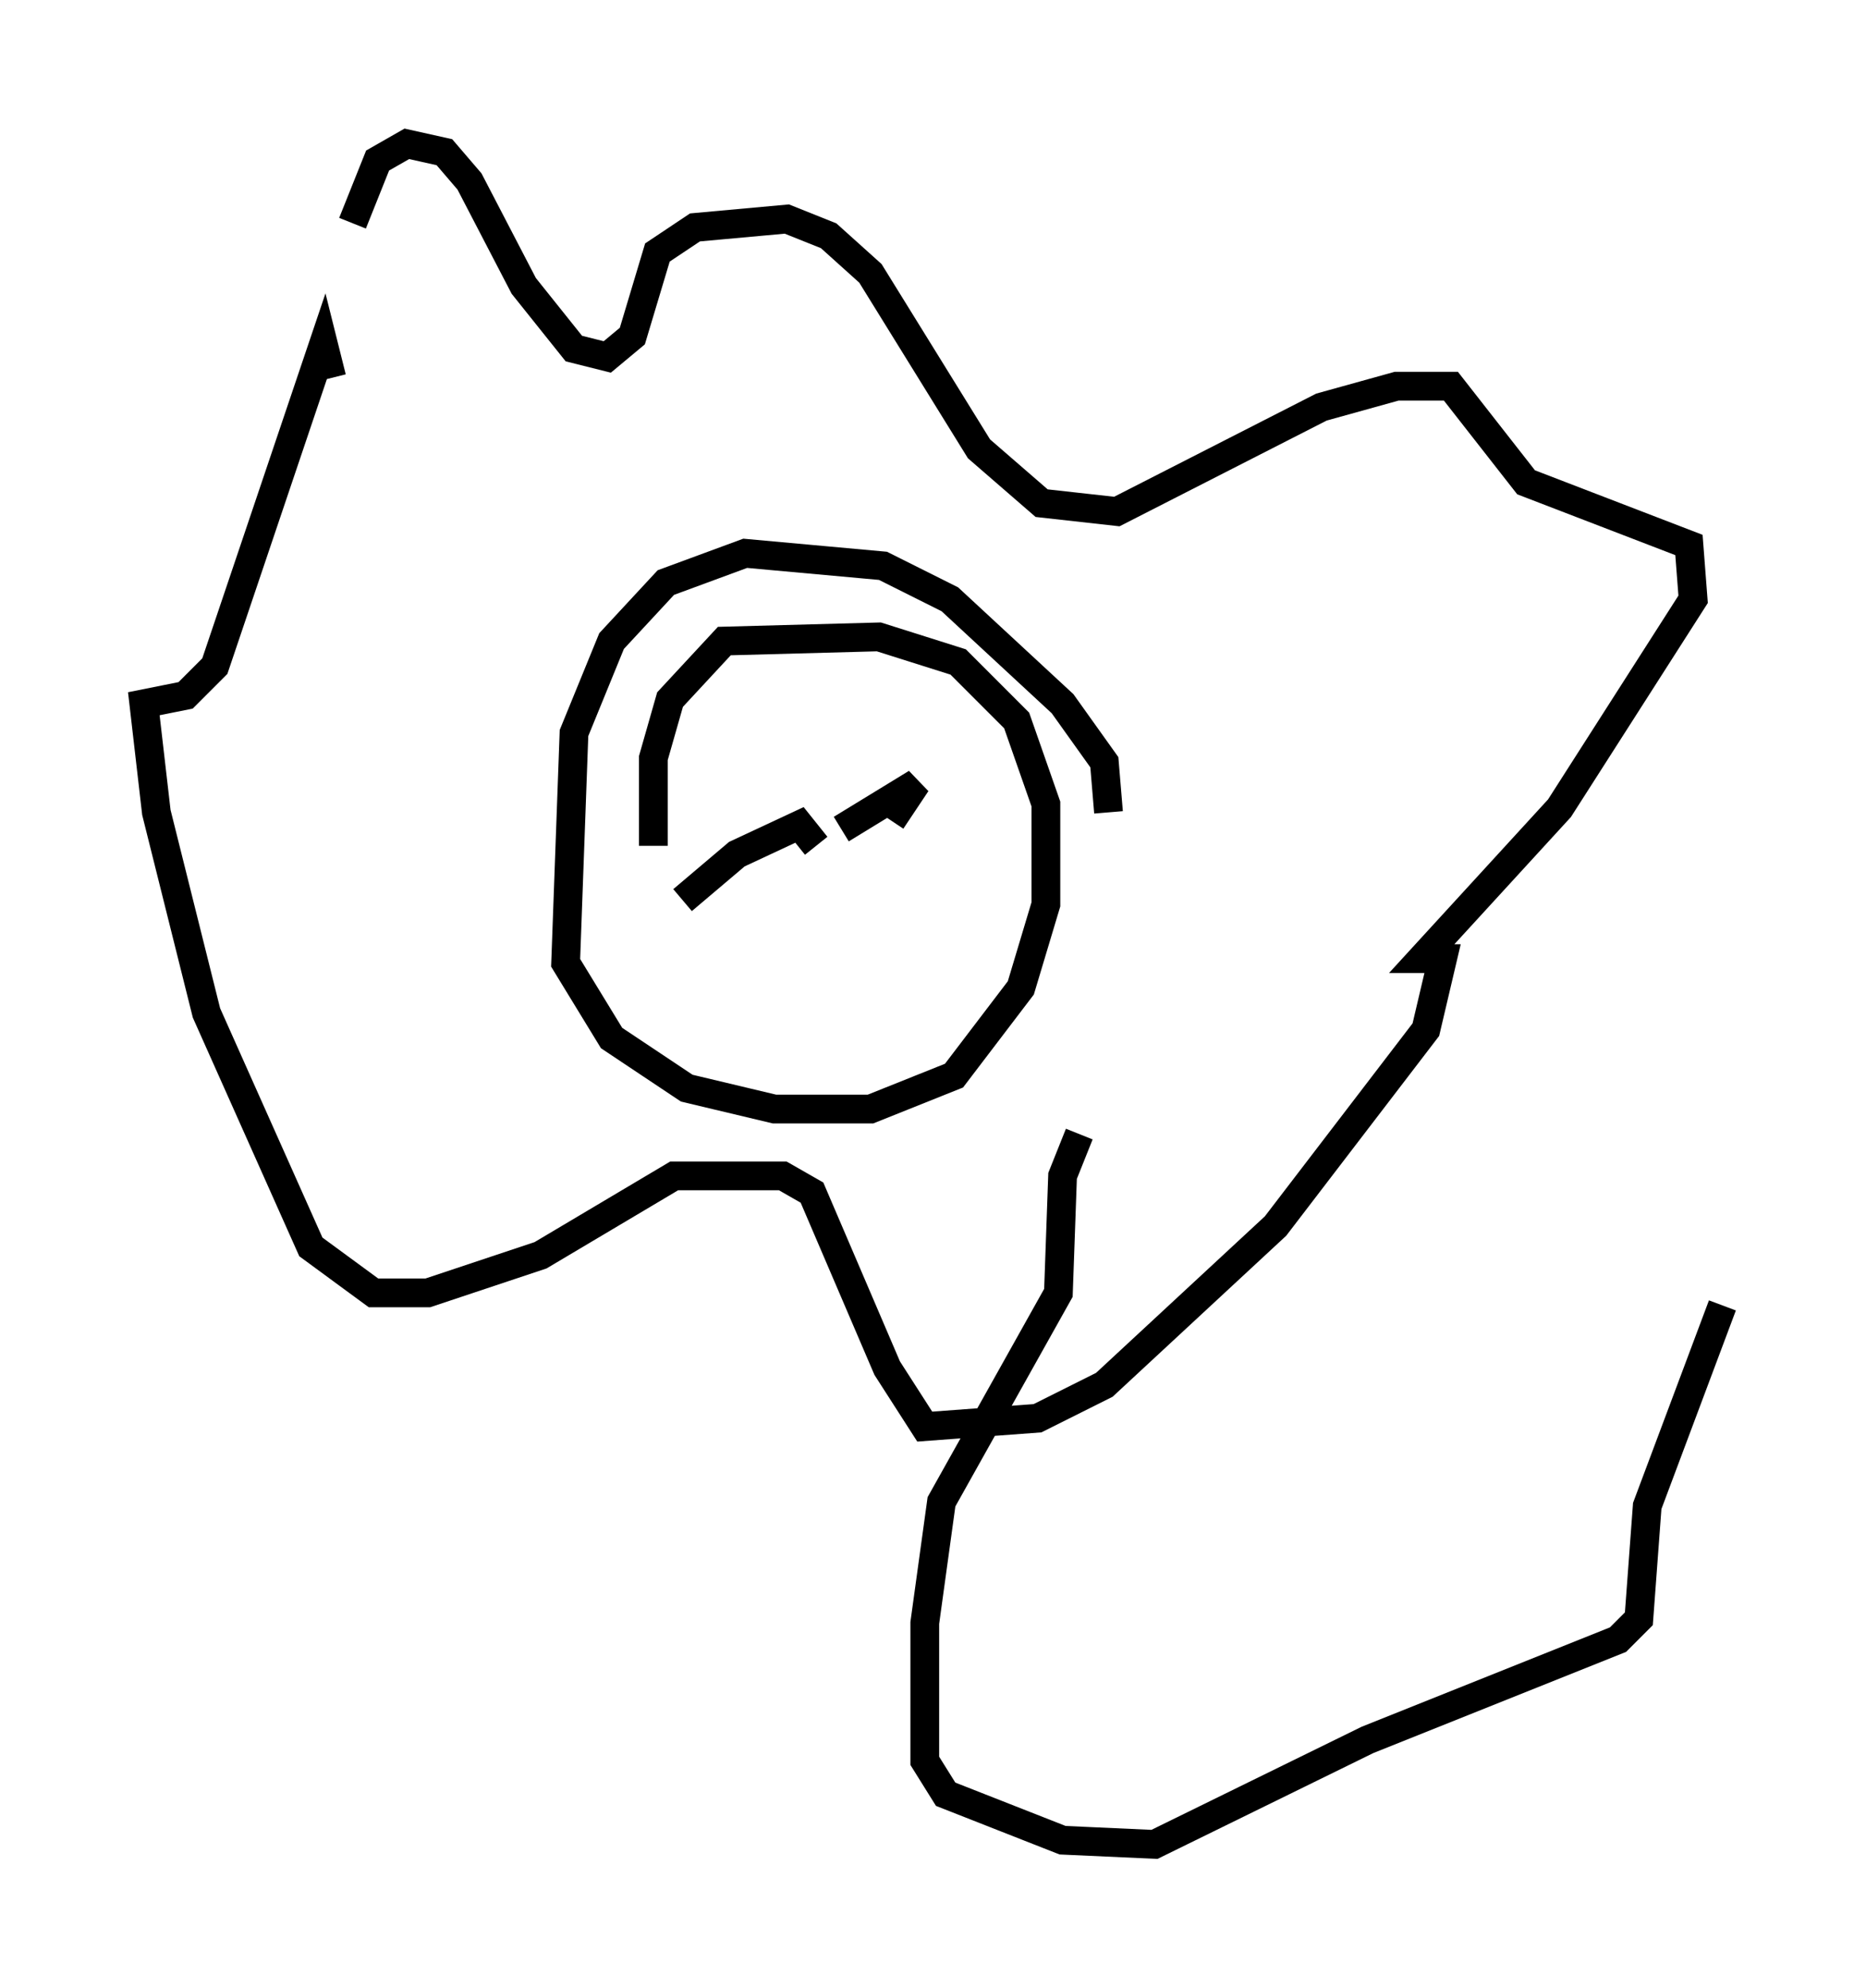 <?xml version="1.0" encoding="utf-8" ?>
<svg baseProfile="full" height="69.117" version="1.1" width="64.905" xmlns="http://www.w3.org/2000/svg" xmlns:ev="http://www.w3.org/2001/xml-events" xmlns:xlink="http://www.w3.org/1999/xlink"><defs /><rect fill="white" height="69.117" width="64.905" x="0" y="0" /><path d="M11.536, 13.715 m0.726, -5.955 l0.872, -2.179 1.017, -0.581 l1.307, 0.291 0.872, 1.017 l1.888, 3.631 1.743, 2.179 l1.162, 0.291 0.872, -0.726 l0.872, -2.905 1.307, -0.872 l3.196, -0.291 1.453, 0.581 l1.453, 1.307 3.777, 6.101 l2.179, 1.888 2.615, 0.291 l7.117, -3.631 2.615, -0.726 l1.888, 0.0 2.615, 3.341 l5.665, 2.179 0.145, 1.888 l-4.648, 7.263 -4.793, 5.229 l0.726, 0.0 -0.581, 2.469 l-5.229, 6.827 -5.955, 5.52 l-2.324, 1.162 -3.922, 0.291 l-1.307, -2.034 -2.615, -6.101 l-1.017, -0.581 -3.777, 0.0 l-4.648, 2.76 -3.922, 1.307 l-1.888, 0.0 -2.179, -1.598 l-3.631, -8.134 -1.743, -6.972 l-0.436, -3.777 1.453, -0.291 l1.017, -1.017 3.777, -11.184 l0.291, 1.162 m27.017, 15.106 l-0.145, -1.743 -1.453, -2.034 l-3.922, -3.631 -2.324, -1.162 l-4.793, -0.436 -2.76, 1.017 l-1.888, 2.034 -1.307, 3.196 l-0.291, 7.989 1.598, 2.615 l2.615, 1.743 3.05, 0.726 l3.341, 0.0 2.905, -1.162 l2.324, -3.05 0.872, -2.905 l0.0, -3.486 -1.017, -2.905 l-2.034, -2.034 -2.76, -0.872 l-5.374, 0.145 -1.888, 2.034 l-0.581, 2.034 0.0, 3.05 m6.536, -0.581 l2.615, -1.598 -0.872, 1.307 m-7.263, 2.76 l1.888, -1.598 2.179, -1.017 l0.581, 0.726 m9.151, 10.022 l-0.581, 1.453 -0.145, 4.067 l-4.067, 7.263 -0.581, 4.212 l0.0, 4.793 0.726, 1.162 l4.067, 1.598 3.196, 0.145 l7.408, -3.631 8.715, -3.486 l0.726, -0.726 0.291, -3.922 l2.615, -6.972 " fill="none" stroke="black" stroke-width="1" /></svg>